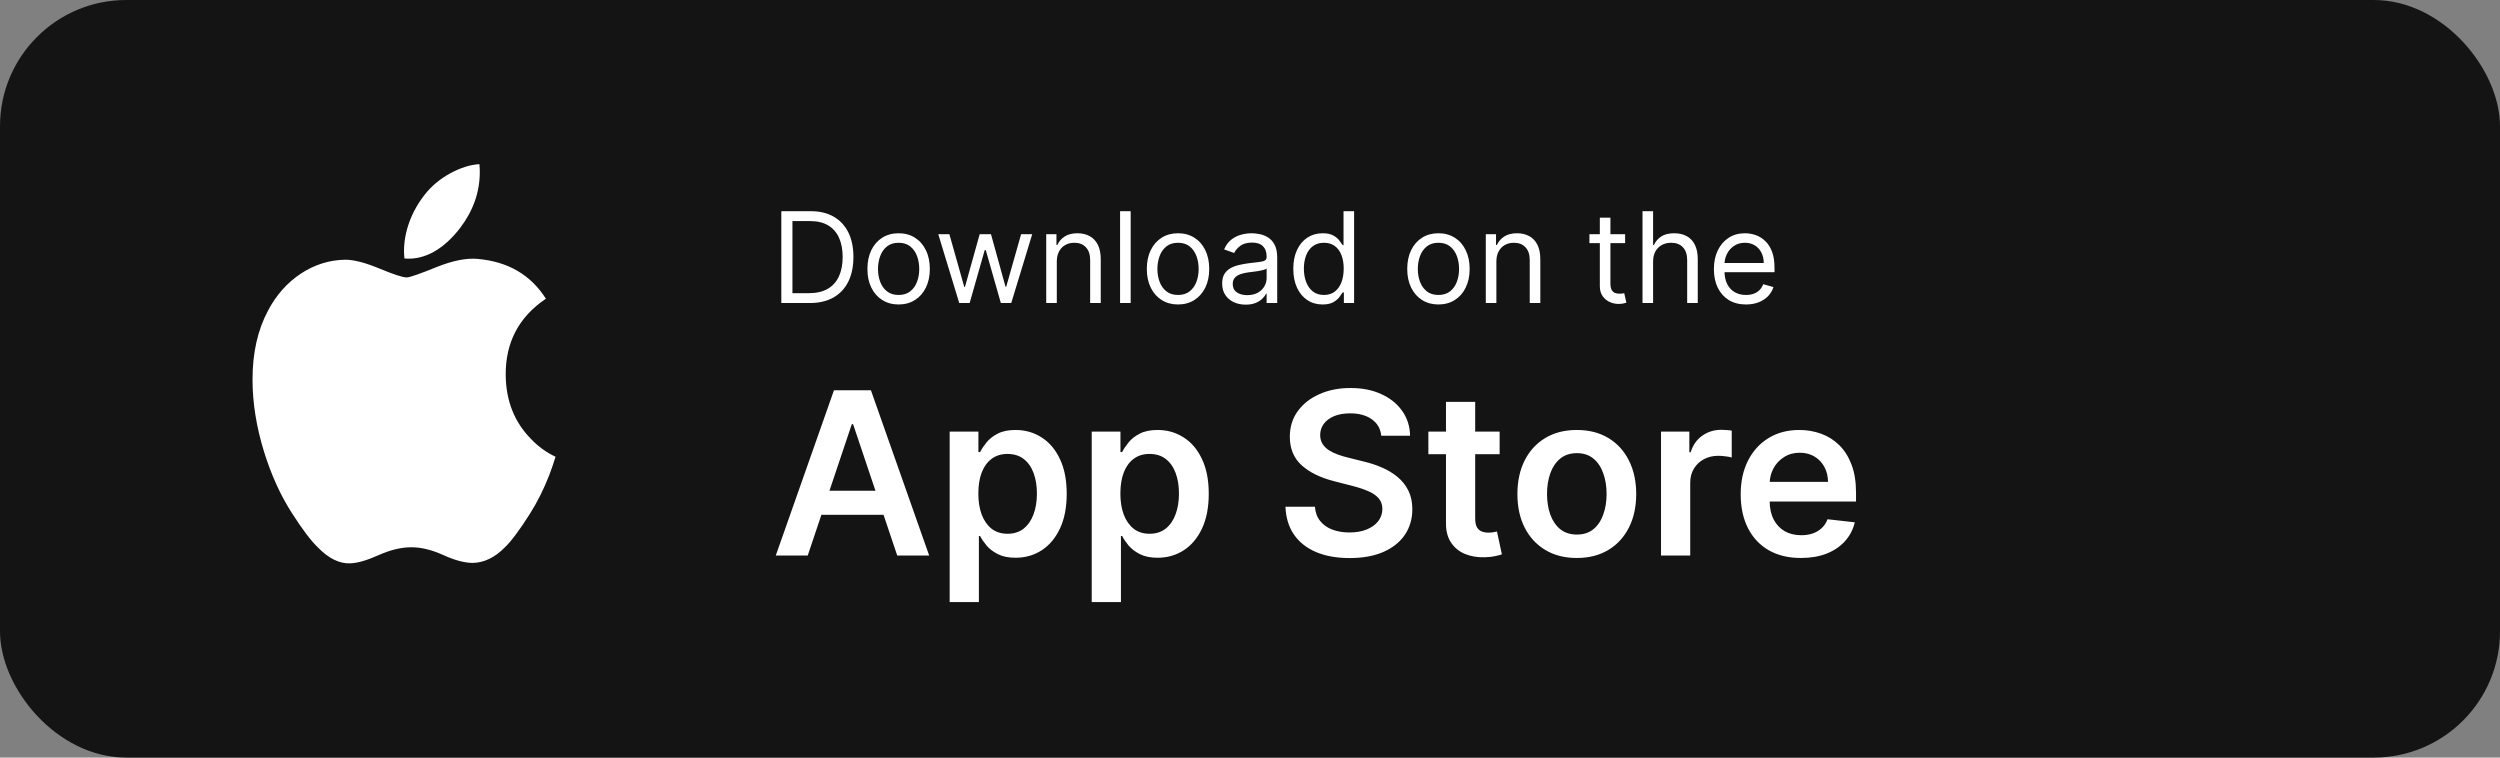 <svg width="198" height="60" viewBox="0 0 198 60" fill="none" xmlns="http://www.w3.org/2000/svg">
<rect x="0" y="0" width="198" height="60" fill="#808080" stroke="none"/>
<rect width="198" height="60" rx="10" fill="#141414"/>
<path d="M63.972 44H61.441L66.05 30.909H68.977L73.592 44H71.061L67.565 33.594H67.462L63.972 44ZM64.055 38.867H70.959V40.772H64.055V38.867ZM75.214 47.682V34.182H77.49V35.805H77.624C77.743 35.567 77.912 35.313 78.129 35.045C78.346 34.772 78.64 34.54 79.011 34.348C79.382 34.152 79.855 34.054 80.43 34.054C81.189 34.054 81.873 34.248 82.482 34.636C83.096 35.019 83.582 35.588 83.939 36.342C84.302 37.092 84.483 38.013 84.483 39.104C84.483 40.182 84.306 41.098 83.952 41.852C83.599 42.606 83.117 43.182 82.508 43.578C81.898 43.974 81.208 44.173 80.437 44.173C79.874 44.173 79.407 44.079 79.037 43.891C78.666 43.704 78.368 43.478 78.142 43.214C77.92 42.945 77.748 42.692 77.624 42.453H77.528V47.682H75.214ZM77.484 39.091C77.484 39.726 77.573 40.282 77.752 40.759C77.935 41.236 78.197 41.609 78.538 41.878C78.883 42.142 79.301 42.274 79.791 42.274C80.302 42.274 80.731 42.138 81.076 41.865C81.421 41.588 81.681 41.211 81.856 40.734C82.035 40.252 82.124 39.705 82.124 39.091C82.124 38.481 82.037 37.94 81.862 37.467C81.687 36.994 81.427 36.624 81.082 36.355C80.737 36.087 80.307 35.952 79.791 35.952C79.297 35.952 78.877 36.082 78.532 36.342C78.187 36.602 77.924 36.967 77.746 37.435C77.571 37.904 77.484 38.456 77.484 39.091ZM86.464 47.682V34.182H88.74V35.805H88.874C88.993 35.567 89.162 35.313 89.379 35.045C89.596 34.772 89.89 34.54 90.261 34.348C90.632 34.152 91.105 34.054 91.68 34.054C92.439 34.054 93.123 34.248 93.732 34.636C94.346 35.019 94.832 35.588 95.189 36.342C95.552 37.092 95.733 38.013 95.733 39.104C95.733 40.182 95.556 41.098 95.202 41.852C94.849 42.606 94.367 43.182 93.758 43.578C93.148 43.974 92.458 44.173 91.687 44.173C91.124 44.173 90.657 44.079 90.287 43.891C89.916 43.704 89.618 43.478 89.392 43.214C89.17 42.945 88.998 42.692 88.874 42.453H88.778V47.682H86.464ZM88.734 39.091C88.734 39.726 88.823 40.282 89.002 40.759C89.185 41.236 89.447 41.609 89.788 41.878C90.133 42.142 90.551 42.274 91.041 42.274C91.552 42.274 91.981 42.138 92.326 41.865C92.671 41.588 92.931 41.211 93.106 40.734C93.285 40.252 93.374 39.705 93.374 39.091C93.374 38.481 93.287 37.94 93.112 37.467C92.937 36.994 92.677 36.624 92.332 36.355C91.987 36.087 91.557 35.952 91.041 35.952C90.547 35.952 90.127 36.082 89.782 36.342C89.437 36.602 89.174 36.967 88.996 37.435C88.821 37.904 88.734 38.456 88.734 39.091ZM109.396 34.508C109.336 33.95 109.085 33.515 108.642 33.204C108.203 32.893 107.632 32.737 106.928 32.737C106.434 32.737 106.01 32.812 105.656 32.961C105.303 33.11 105.032 33.312 104.845 33.568C104.657 33.824 104.561 34.116 104.557 34.444C104.557 34.717 104.619 34.953 104.742 35.153C104.87 35.354 105.043 35.524 105.26 35.665C105.477 35.801 105.718 35.916 105.982 36.01C106.247 36.104 106.513 36.182 106.781 36.246L108.009 36.553C108.503 36.668 108.978 36.824 109.434 37.02C109.894 37.216 110.306 37.463 110.668 37.761C111.034 38.06 111.324 38.42 111.537 38.842C111.75 39.264 111.857 39.758 111.857 40.325C111.857 41.092 111.661 41.767 111.269 42.351C110.877 42.93 110.31 43.384 109.568 43.712C108.831 44.036 107.938 44.198 106.89 44.198C105.872 44.198 104.987 44.041 104.237 43.725C103.492 43.41 102.908 42.95 102.486 42.344C102.068 41.739 101.843 41.002 101.808 40.133H104.142C104.176 40.589 104.316 40.968 104.563 41.271C104.811 41.573 105.132 41.799 105.529 41.948C105.929 42.097 106.377 42.172 106.871 42.172C107.387 42.172 107.838 42.095 108.226 41.942C108.618 41.784 108.925 41.567 109.146 41.29C109.368 41.008 109.481 40.68 109.485 40.305C109.481 39.965 109.381 39.683 109.185 39.462C108.989 39.236 108.714 39.048 108.36 38.899C108.011 38.746 107.602 38.609 107.133 38.49L105.644 38.106C104.566 37.83 103.713 37.41 103.087 36.847C102.465 36.281 102.154 35.528 102.154 34.591C102.154 33.82 102.362 33.144 102.78 32.565C103.202 31.985 103.775 31.535 104.499 31.216C105.224 30.892 106.044 30.73 106.96 30.73C107.889 30.73 108.703 30.892 109.402 31.216C110.105 31.535 110.657 31.981 111.058 32.552C111.458 33.119 111.665 33.771 111.678 34.508H109.396ZM118.771 34.182V35.972H113.127V34.182H118.771ZM114.521 31.829H116.835V41.047C116.835 41.358 116.881 41.597 116.975 41.763C117.073 41.925 117.201 42.035 117.359 42.095C117.516 42.155 117.691 42.185 117.883 42.185C118.028 42.185 118.16 42.174 118.279 42.153C118.403 42.131 118.496 42.112 118.56 42.095L118.95 43.904C118.827 43.947 118.65 43.994 118.42 44.045C118.194 44.096 117.917 44.126 117.589 44.134C117.009 44.151 116.487 44.064 116.023 43.872C115.558 43.676 115.19 43.374 114.917 42.965C114.648 42.555 114.516 42.044 114.521 41.43V31.829ZM124.884 44.192C123.925 44.192 123.094 43.981 122.391 43.559C121.688 43.137 121.142 42.547 120.754 41.788C120.371 41.03 120.179 40.144 120.179 39.129C120.179 38.115 120.371 37.227 120.754 36.464C121.142 35.701 121.688 35.109 122.391 34.687C123.094 34.265 123.925 34.054 124.884 34.054C125.843 34.054 126.673 34.265 127.377 34.687C128.08 35.109 128.623 35.701 129.007 36.464C129.394 37.227 129.588 38.115 129.588 39.129C129.588 40.144 129.394 41.03 129.007 41.788C128.623 42.547 128.08 43.137 127.377 43.559C126.673 43.981 125.843 44.192 124.884 44.192ZM124.896 42.338C125.416 42.338 125.851 42.195 126.2 41.91C126.55 41.62 126.81 41.232 126.98 40.746C127.155 40.261 127.242 39.719 127.242 39.123C127.242 38.522 127.155 37.979 126.98 37.493C126.81 37.003 126.55 36.613 126.2 36.323C125.851 36.033 125.416 35.889 124.896 35.889C124.364 35.889 123.921 36.033 123.567 36.323C123.218 36.613 122.955 37.003 122.781 37.493C122.61 37.979 122.525 38.522 122.525 39.123C122.525 39.719 122.61 40.261 122.781 40.746C122.955 41.232 123.218 41.62 123.567 41.91C123.921 42.195 124.364 42.338 124.896 42.338ZM131.552 44V34.182H133.796V35.818H133.898C134.077 35.251 134.384 34.815 134.819 34.508C135.257 34.197 135.758 34.041 136.321 34.041C136.449 34.041 136.591 34.048 136.749 34.06C136.911 34.069 137.045 34.084 137.152 34.105V36.234C137.054 36.2 136.898 36.17 136.685 36.144C136.476 36.114 136.274 36.099 136.078 36.099C135.656 36.099 135.277 36.191 134.94 36.374C134.608 36.553 134.346 36.803 134.154 37.122C133.962 37.442 133.866 37.81 133.866 38.228V44H131.552ZM142.631 44.192C141.647 44.192 140.797 43.987 140.081 43.578C139.369 43.165 138.822 42.581 138.438 41.827C138.055 41.068 137.863 40.175 137.863 39.148C137.863 38.139 138.055 37.252 138.438 36.489C138.826 35.722 139.367 35.126 140.062 34.7C140.756 34.269 141.572 34.054 142.51 34.054C143.115 34.054 143.686 34.152 144.223 34.348C144.764 34.54 145.241 34.838 145.655 35.243C146.072 35.648 146.4 36.163 146.639 36.79C146.878 37.412 146.997 38.153 146.997 39.014V39.724H138.949V38.164H144.779C144.775 37.721 144.679 37.327 144.491 36.981C144.304 36.632 144.042 36.357 143.705 36.157C143.373 35.957 142.985 35.856 142.542 35.856C142.069 35.856 141.653 35.972 141.295 36.202C140.937 36.428 140.658 36.726 140.458 37.097C140.262 37.463 140.162 37.866 140.157 38.305V39.666C140.157 40.237 140.262 40.727 140.471 41.136C140.68 41.541 140.971 41.852 141.346 42.07C141.721 42.283 142.16 42.389 142.663 42.389C143 42.389 143.305 42.342 143.577 42.249C143.85 42.151 144.086 42.008 144.287 41.82C144.487 41.633 144.638 41.401 144.741 41.124L146.901 41.367C146.765 41.938 146.505 42.436 146.121 42.862C145.742 43.284 145.256 43.612 144.664 43.847C144.072 44.077 143.394 44.192 142.631 44.192Z" fill="white"/>
<path d="M64.125 24H61.881V16.727H64.224C64.93 16.727 65.534 16.873 66.035 17.164C66.537 17.453 66.922 17.868 67.19 18.41C67.457 18.95 67.591 19.597 67.591 20.349C67.591 21.107 67.456 21.759 67.186 22.306C66.916 22.851 66.523 23.27 66.007 23.563C65.491 23.854 64.864 24 64.125 24ZM62.761 23.219H64.068C64.669 23.219 65.168 23.103 65.563 22.871C65.959 22.639 66.253 22.308 66.447 21.88C66.642 21.451 66.739 20.941 66.739 20.349C66.739 19.762 66.643 19.257 66.451 18.833C66.259 18.407 65.973 18.08 65.592 17.853C65.21 17.623 64.736 17.509 64.168 17.509H62.761V23.219ZM71.171 24.114C70.678 24.114 70.246 23.996 69.874 23.762C69.505 23.528 69.216 23.2 69.008 22.778C68.802 22.357 68.699 21.865 68.699 21.301C68.699 20.733 68.802 20.237 69.008 19.813C69.216 19.389 69.505 19.06 69.874 18.826C70.246 18.592 70.678 18.474 71.171 18.474C71.663 18.474 72.094 18.592 72.463 18.826C72.835 19.06 73.124 19.389 73.329 19.813C73.538 20.237 73.642 20.733 73.642 21.301C73.642 21.865 73.538 22.357 73.329 22.778C73.124 23.2 72.835 23.528 72.463 23.762C72.094 23.996 71.663 24.114 71.171 24.114ZM71.171 23.361C71.544 23.361 71.852 23.265 72.094 23.073C72.335 22.881 72.514 22.629 72.63 22.317C72.746 22.004 72.804 21.666 72.804 21.301C72.804 20.937 72.746 20.597 72.63 20.282C72.514 19.967 72.335 19.713 72.094 19.518C71.852 19.324 71.544 19.227 71.171 19.227C70.796 19.227 70.489 19.324 70.247 19.518C70.006 19.713 69.827 19.967 69.711 20.282C69.595 20.597 69.537 20.937 69.537 21.301C69.537 21.666 69.595 22.004 69.711 22.317C69.827 22.629 70.006 22.881 70.247 23.073C70.489 23.265 70.796 23.361 71.171 23.361ZM75.972 24L74.31 18.546H75.19L76.369 22.722H76.426L77.591 18.546H78.486L79.636 22.707H79.693L80.872 18.546H81.753L80.091 24H79.267L78.074 19.81H77.989L76.796 24H75.972ZM83.699 20.719V24H82.861V18.546H83.671V19.398H83.742C83.869 19.121 84.063 18.898 84.324 18.73C84.584 18.56 84.921 18.474 85.332 18.474C85.702 18.474 86.025 18.55 86.302 18.702C86.579 18.851 86.794 19.078 86.948 19.384C87.102 19.687 87.179 20.07 87.179 20.534V24H86.341V20.591C86.341 20.162 86.23 19.829 86.007 19.59C85.785 19.348 85.479 19.227 85.091 19.227C84.823 19.227 84.584 19.285 84.374 19.401C84.165 19.517 84.001 19.687 83.88 19.909C83.759 20.132 83.699 20.401 83.699 20.719ZM89.549 16.727V24H88.71V16.727H89.549ZM93.299 24.114C92.807 24.114 92.375 23.996 92.003 23.762C91.634 23.528 91.345 23.2 91.137 22.778C90.931 22.357 90.828 21.865 90.828 21.301C90.828 20.733 90.931 20.237 91.137 19.813C91.345 19.389 91.634 19.06 92.003 18.826C92.375 18.592 92.807 18.474 93.299 18.474C93.792 18.474 94.223 18.592 94.592 18.826C94.964 19.06 95.252 19.389 95.459 19.813C95.667 20.237 95.771 20.733 95.771 21.301C95.771 21.865 95.667 22.357 95.459 22.778C95.252 23.2 94.964 23.528 94.592 23.762C94.223 23.996 93.792 24.114 93.299 24.114ZM93.299 23.361C93.673 23.361 93.981 23.265 94.223 23.073C94.464 22.881 94.643 22.629 94.759 22.317C94.875 22.004 94.933 21.666 94.933 21.301C94.933 20.937 94.875 20.597 94.759 20.282C94.643 19.967 94.464 19.713 94.223 19.518C93.981 19.324 93.673 19.227 93.299 19.227C92.925 19.227 92.618 19.324 92.376 19.518C92.135 19.713 91.956 19.967 91.84 20.282C91.724 20.597 91.666 20.937 91.666 21.301C91.666 21.666 91.724 22.004 91.84 22.317C91.956 22.629 92.135 22.881 92.376 23.073C92.618 23.265 92.925 23.361 93.299 23.361ZM98.655 24.128C98.31 24.128 97.996 24.063 97.714 23.933C97.433 23.8 97.209 23.609 97.043 23.361C96.877 23.11 96.795 22.807 96.795 22.452C96.795 22.139 96.856 21.886 96.979 21.692C97.102 21.495 97.267 21.341 97.473 21.23C97.679 21.119 97.906 21.036 98.155 20.982C98.406 20.925 98.658 20.88 98.911 20.847C99.243 20.804 99.511 20.772 99.717 20.751C99.925 20.727 100.077 20.688 100.172 20.634C100.269 20.579 100.317 20.484 100.317 20.349V20.321C100.317 19.971 100.221 19.698 100.03 19.504C99.84 19.31 99.553 19.213 99.167 19.213C98.767 19.213 98.453 19.301 98.226 19.476C97.998 19.651 97.839 19.838 97.746 20.037L96.951 19.753C97.093 19.421 97.282 19.163 97.519 18.979C97.758 18.792 98.019 18.662 98.3 18.588C98.584 18.512 98.864 18.474 99.138 18.474C99.314 18.474 99.515 18.496 99.742 18.538C99.972 18.579 100.193 18.663 100.406 18.791C100.622 18.918 100.8 19.111 100.942 19.369C101.084 19.627 101.155 19.973 101.155 20.406V24H100.317V23.261H100.275C100.218 23.38 100.123 23.506 99.991 23.641C99.858 23.776 99.682 23.891 99.462 23.986C99.241 24.081 98.973 24.128 98.655 24.128ZM98.783 23.375C99.115 23.375 99.394 23.31 99.621 23.18C99.851 23.049 100.024 22.881 100.14 22.675C100.258 22.47 100.317 22.253 100.317 22.026V21.259C100.282 21.301 100.204 21.34 100.083 21.376C99.965 21.409 99.827 21.438 99.671 21.465C99.517 21.488 99.367 21.509 99.22 21.528C99.076 21.545 98.958 21.559 98.868 21.571C98.651 21.599 98.447 21.646 98.258 21.709C98.071 21.771 97.919 21.865 97.803 21.99C97.689 22.113 97.633 22.281 97.633 22.494C97.633 22.785 97.74 23.006 97.956 23.155C98.174 23.302 98.449 23.375 98.783 23.375ZM104.745 24.114C104.29 24.114 103.889 23.999 103.541 23.769C103.193 23.537 102.921 23.21 102.724 22.789C102.528 22.365 102.429 21.865 102.429 21.287C102.429 20.714 102.528 20.217 102.724 19.796C102.921 19.374 103.194 19.049 103.544 18.819C103.895 18.589 104.3 18.474 104.759 18.474C105.114 18.474 105.395 18.534 105.6 18.652C105.809 18.768 105.967 18.901 106.076 19.05C106.188 19.197 106.274 19.317 106.336 19.412H106.407V16.727H107.245V24H106.435V23.162H106.336C106.274 23.261 106.186 23.387 106.073 23.538C105.959 23.688 105.797 23.821 105.586 23.94C105.376 24.056 105.095 24.114 104.745 24.114ZM104.858 23.361C105.194 23.361 105.479 23.273 105.711 23.098C105.943 22.921 106.119 22.675 106.24 22.363C106.36 22.048 106.421 21.685 106.421 21.273C106.421 20.866 106.362 20.509 106.243 20.204C106.125 19.896 105.95 19.657 105.718 19.486C105.486 19.314 105.199 19.227 104.858 19.227C104.503 19.227 104.207 19.318 103.971 19.501C103.736 19.681 103.56 19.926 103.441 20.236C103.325 20.544 103.267 20.889 103.267 21.273C103.267 21.661 103.327 22.014 103.445 22.331C103.566 22.646 103.743 22.897 103.978 23.084C104.214 23.268 104.508 23.361 104.858 23.361ZM113.924 24.114C113.432 24.114 113 23.996 112.628 23.762C112.259 23.528 111.97 23.2 111.762 22.778C111.556 22.357 111.453 21.865 111.453 21.301C111.453 20.733 111.556 20.237 111.762 19.813C111.97 19.389 112.259 19.06 112.628 18.826C113 18.592 113.432 18.474 113.924 18.474C114.417 18.474 114.848 18.592 115.217 18.826C115.589 19.06 115.877 19.389 116.083 19.813C116.292 20.237 116.396 20.733 116.396 21.301C116.396 21.865 116.292 22.357 116.083 22.778C115.877 23.2 115.589 23.528 115.217 23.762C114.848 23.996 114.417 24.114 113.924 24.114ZM113.924 23.361C114.298 23.361 114.606 23.265 114.848 23.073C115.089 22.881 115.268 22.629 115.384 22.317C115.5 22.004 115.558 21.666 115.558 21.301C115.558 20.937 115.5 20.597 115.384 20.282C115.268 19.967 115.089 19.713 114.848 19.518C114.606 19.324 114.298 19.227 113.924 19.227C113.55 19.227 113.243 19.324 113.001 19.518C112.76 19.713 112.581 19.967 112.465 20.282C112.349 20.597 112.291 20.937 112.291 21.301C112.291 21.666 112.349 22.004 112.465 22.317C112.581 22.629 112.76 22.881 113.001 23.073C113.243 23.265 113.55 23.361 113.924 23.361ZM118.513 20.719V24H117.675V18.546H118.485V19.398H118.556C118.684 19.121 118.878 18.898 119.138 18.73C119.399 18.56 119.735 18.474 120.147 18.474C120.516 18.474 120.839 18.55 121.116 18.702C121.393 18.851 121.609 19.078 121.763 19.384C121.916 19.687 121.993 20.07 121.993 20.534V24H121.155V20.591C121.155 20.162 121.044 19.829 120.822 19.59C120.599 19.348 120.294 19.227 119.905 19.227C119.638 19.227 119.399 19.285 119.188 19.401C118.98 19.517 118.815 19.687 118.694 19.909C118.574 20.132 118.513 20.401 118.513 20.719ZM128.71 18.546V19.256H125.883V18.546H128.71ZM126.707 17.239H127.545V22.438C127.545 22.674 127.579 22.852 127.648 22.97C127.719 23.086 127.809 23.164 127.918 23.204C128.029 23.242 128.146 23.261 128.269 23.261C128.362 23.261 128.437 23.257 128.496 23.247C128.556 23.235 128.603 23.226 128.638 23.219L128.809 23.972C128.752 23.993 128.673 24.014 128.571 24.035C128.469 24.059 128.34 24.071 128.184 24.071C127.947 24.071 127.715 24.02 127.488 23.918C127.263 23.817 127.076 23.662 126.927 23.453C126.78 23.245 126.707 22.982 126.707 22.665V17.239ZM130.925 20.719V24H130.087V16.727H130.925V19.398H130.996C131.124 19.116 131.316 18.892 131.572 18.727C131.83 18.558 132.173 18.474 132.602 18.474C132.973 18.474 133.299 18.549 133.578 18.698C133.857 18.845 134.074 19.071 134.228 19.376C134.384 19.68 134.462 20.065 134.462 20.534V24H133.624V20.591C133.624 20.158 133.512 19.823 133.287 19.586C133.064 19.347 132.755 19.227 132.36 19.227C132.085 19.227 131.839 19.285 131.621 19.401C131.406 19.517 131.236 19.687 131.11 19.909C130.987 20.132 130.925 20.401 130.925 20.719ZM138.282 24.114C137.757 24.114 137.304 23.998 136.922 23.766C136.544 23.531 136.251 23.204 136.045 22.785C135.842 22.364 135.74 21.874 135.74 21.315C135.74 20.757 135.842 20.264 136.045 19.838C136.251 19.41 136.538 19.076 136.905 18.837C137.274 18.595 137.705 18.474 138.197 18.474C138.481 18.474 138.762 18.522 139.039 18.616C139.316 18.711 139.568 18.865 139.795 19.078C140.023 19.289 140.204 19.568 140.339 19.916C140.474 20.264 140.541 20.693 140.541 21.202V21.557H136.336V20.832H139.689C139.689 20.525 139.627 20.25 139.504 20.009C139.383 19.767 139.211 19.576 138.986 19.437C138.763 19.297 138.5 19.227 138.197 19.227C137.863 19.227 137.575 19.31 137.331 19.476C137.089 19.639 136.903 19.852 136.773 20.115C136.643 20.378 136.578 20.66 136.578 20.96V21.443C136.578 21.855 136.649 22.204 136.791 22.491C136.935 22.775 137.135 22.991 137.391 23.141C137.647 23.287 137.944 23.361 138.282 23.361C138.503 23.361 138.702 23.33 138.879 23.268C139.059 23.204 139.214 23.11 139.344 22.984C139.474 22.857 139.575 22.698 139.646 22.509L140.456 22.736C140.371 23.01 140.227 23.252 140.026 23.46C139.825 23.666 139.576 23.827 139.28 23.943C138.984 24.057 138.652 24.114 138.282 24.114Z" fill="white"/>
<path d="M43.497 37.64C43.066 38.745 42.556 39.762 41.965 40.697C41.16 41.971 40.5 42.853 39.992 43.343C39.204 44.147 38.36 44.559 37.456 44.583C36.807 44.583 36.024 44.378 35.113 43.962C34.199 43.548 33.359 43.343 32.591 43.343C31.785 43.343 30.922 43.548 29.997 43.962C29.072 44.378 28.326 44.594 27.756 44.616C26.89 44.657 26.026 44.233 25.163 43.343C24.613 42.81 23.924 41.897 23.099 40.603C22.214 39.221 21.486 37.619 20.916 35.792C20.306 33.819 20 31.908 20 30.058C20 27.939 20.413 26.112 21.239 24.58C21.889 23.35 22.753 22.38 23.834 21.668C24.916 20.955 26.084 20.592 27.343 20.569C28.031 20.569 28.934 20.805 30.056 21.27C31.175 21.736 31.893 21.972 32.208 21.972C32.444 21.972 33.242 21.696 34.595 21.145C35.874 20.634 36.954 20.422 37.839 20.506C40.236 20.72 42.037 21.769 43.235 23.658C41.091 25.1 40.031 27.119 40.052 29.709C40.071 31.726 40.73 33.405 42.027 34.738C42.614 35.357 43.27 35.835 44 36.175C43.842 36.684 43.675 37.172 43.497 37.64ZM37.999 13.633C37.999 15.214 37.478 16.69 36.441 18.057C35.189 19.681 33.674 20.62 32.032 20.472C32.011 20.282 31.998 20.083 31.998 19.873C31.998 18.355 32.594 16.73 33.651 15.402C34.179 14.729 34.851 14.17 35.665 13.724C36.478 13.285 37.246 13.042 37.969 13C37.99 13.211 37.999 13.423 37.999 13.633V13.633Z" fill="white"/>
</svg>
